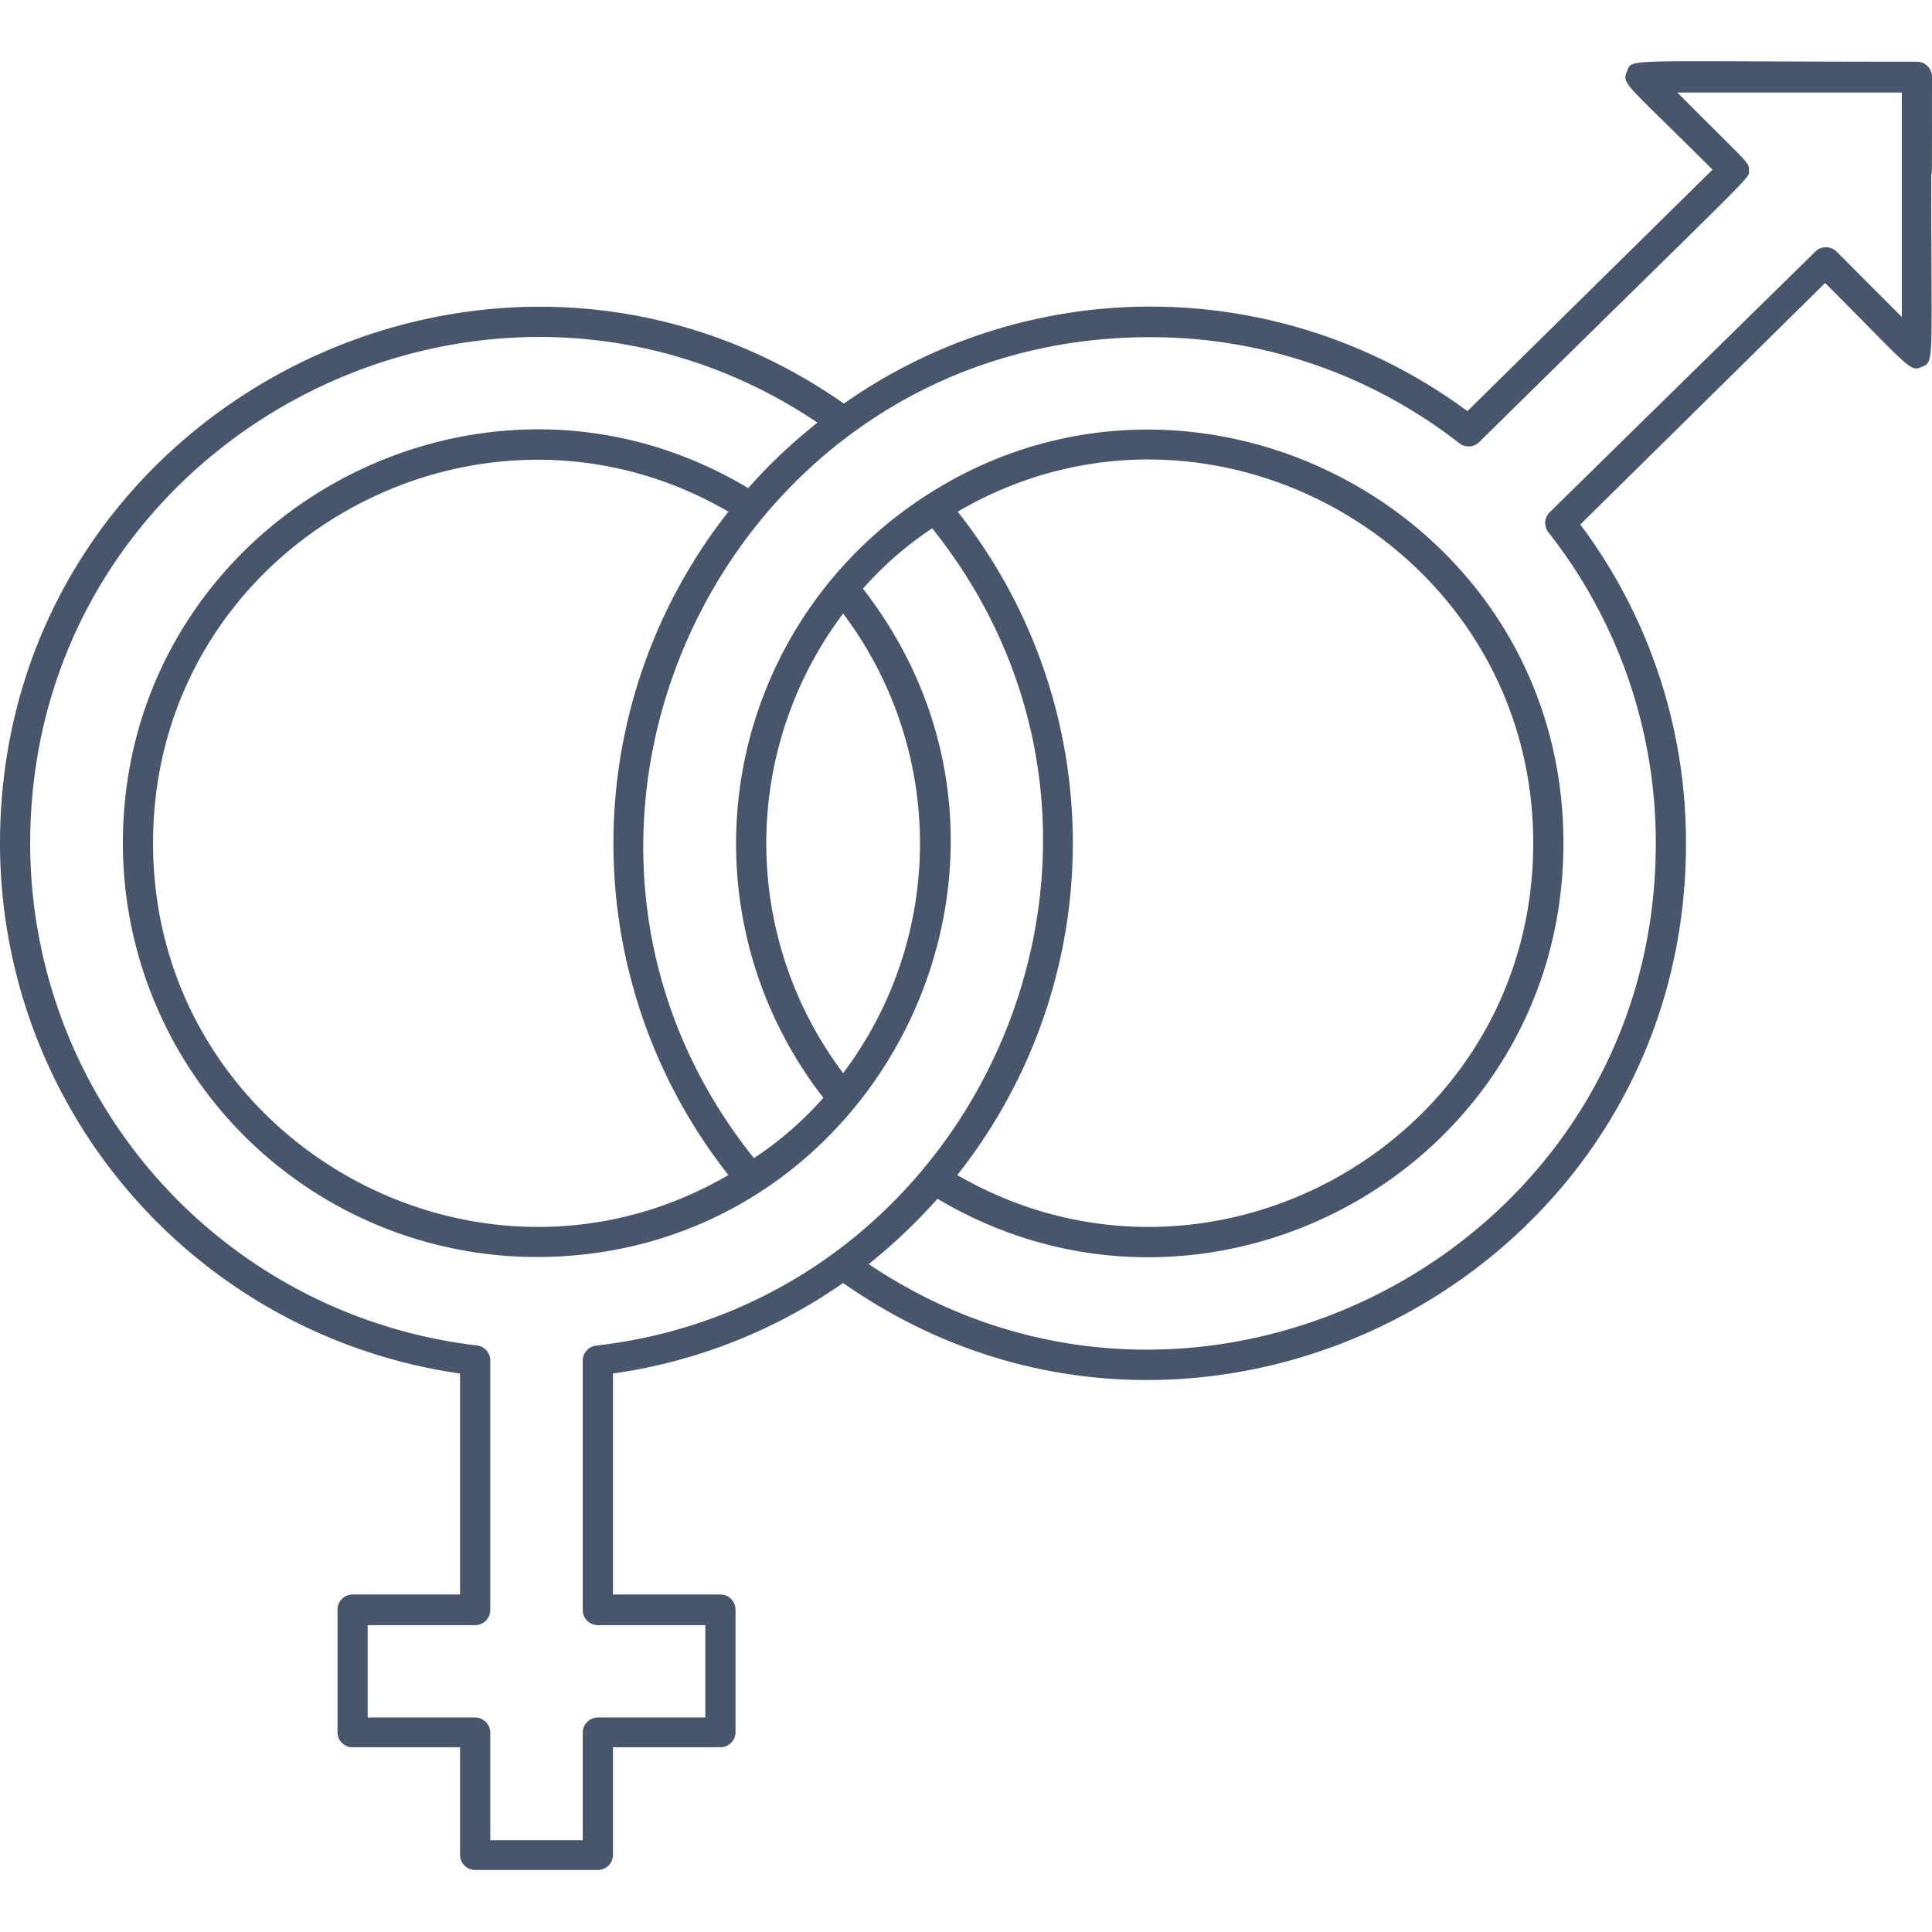<svg id="Sex" xmlns="http://www.w3.org/2000/svg" viewBox="0 0 128 128"><defs><style>.cls-1{fill:#47566a;}</style></defs><title>Sex</title><path class="cls-1" d="M128,5.09a1,1,0,0,0-1-1c-19.6,0-18.84-.26-19.2.62s-.21.67,5.66,6.53l-16.24,16a35.3,35.3,0,0,0-41.31-.5C32.58,10.42,0,27.07,0,55.88A35.5,35.5,0,0,0,30.48,91v14.64H23.36a1,1,0,0,0-1,1v8.12a1,1,0,0,0,1,1h7.12v7.13a1,1,0,0,0,1,1h8.13a1,1,0,0,0,1-1v-7.13h7.12a1,1,0,0,0,1-1v-8.12a1,1,0,0,0-1-1H40.61V91a35.23,35.23,0,0,0,15.25-6c23.28,16.34,55.84-.31,55.84-29.11a35.12,35.12,0,0,0-7-21.14l16.22-16c5.74,5.74,5.59,5.9,6.42,5.55s.61-.25.61-12.7C128,11.47,128,12,128,5.09ZM39.5,89.15a1,1,0,0,0-.89,1v16.52a1,1,0,0,0,1,1h7.12v6.12H39.61a1,1,0,0,0-1,1v7.13H32.48v-7.13a1,1,0,0,0-1-1H24.36v-6.12h7.12a1,1,0,0,0,1-1V90.14a1,1,0,0,0-.88-1A33.5,33.5,0,0,1,2,55.88C2,28.94,32.22,13.24,54.16,28a35.54,35.54,0,0,0-4.59,4.34C31.48,21.49,8.14,34.58,8.14,55.88a27.43,27.43,0,0,0,27.41,27.4C58.24,83.28,71.2,57.05,57.17,39A23.36,23.36,0,0,1,61.76,35C78.35,55.75,65.08,86.22,39.5,89.15ZM48.26,33.9a35.5,35.5,0,0,0,0,43.95c-16.68,9.72-38.12-2.29-38.12-22S31.58,24.19,48.26,33.9Zm7.6,6.75a25.31,25.31,0,0,1,0,30.45A25.31,25.31,0,0,1,55.86,40.65Zm7.59-6.75c16.74-9.81,38.27,2.41,38.13,22.15-.14,19.58-21.42,31.49-38.16,21.8A35.41,35.41,0,0,0,63.45,33.9ZM126,21l-4.32-4.33a1,1,0,0,0-1.41,0L102.67,33.94a1,1,0,0,0-.09,1.32,33.2,33.2,0,0,1,7.12,20.62c0,27-30.27,42.59-52.15,27.87a36.44,36.44,0,0,0,4.56-4.33c18,10.72,41.32-2,41.47-23.36C103.74,33.4,77.76,20.4,59.68,34a27.41,27.41,0,0,0-5.13,38.73,22.87,22.87,0,0,1-4.6,4C32.54,55,48.07,22.34,76.17,22.34a33.17,33.17,0,0,1,20.48,7A1,1,0,0,0,98,29.29c19-18.71,17.86-17.42,17.87-18s0-.38-4.74-5.16H126Z"/></svg>